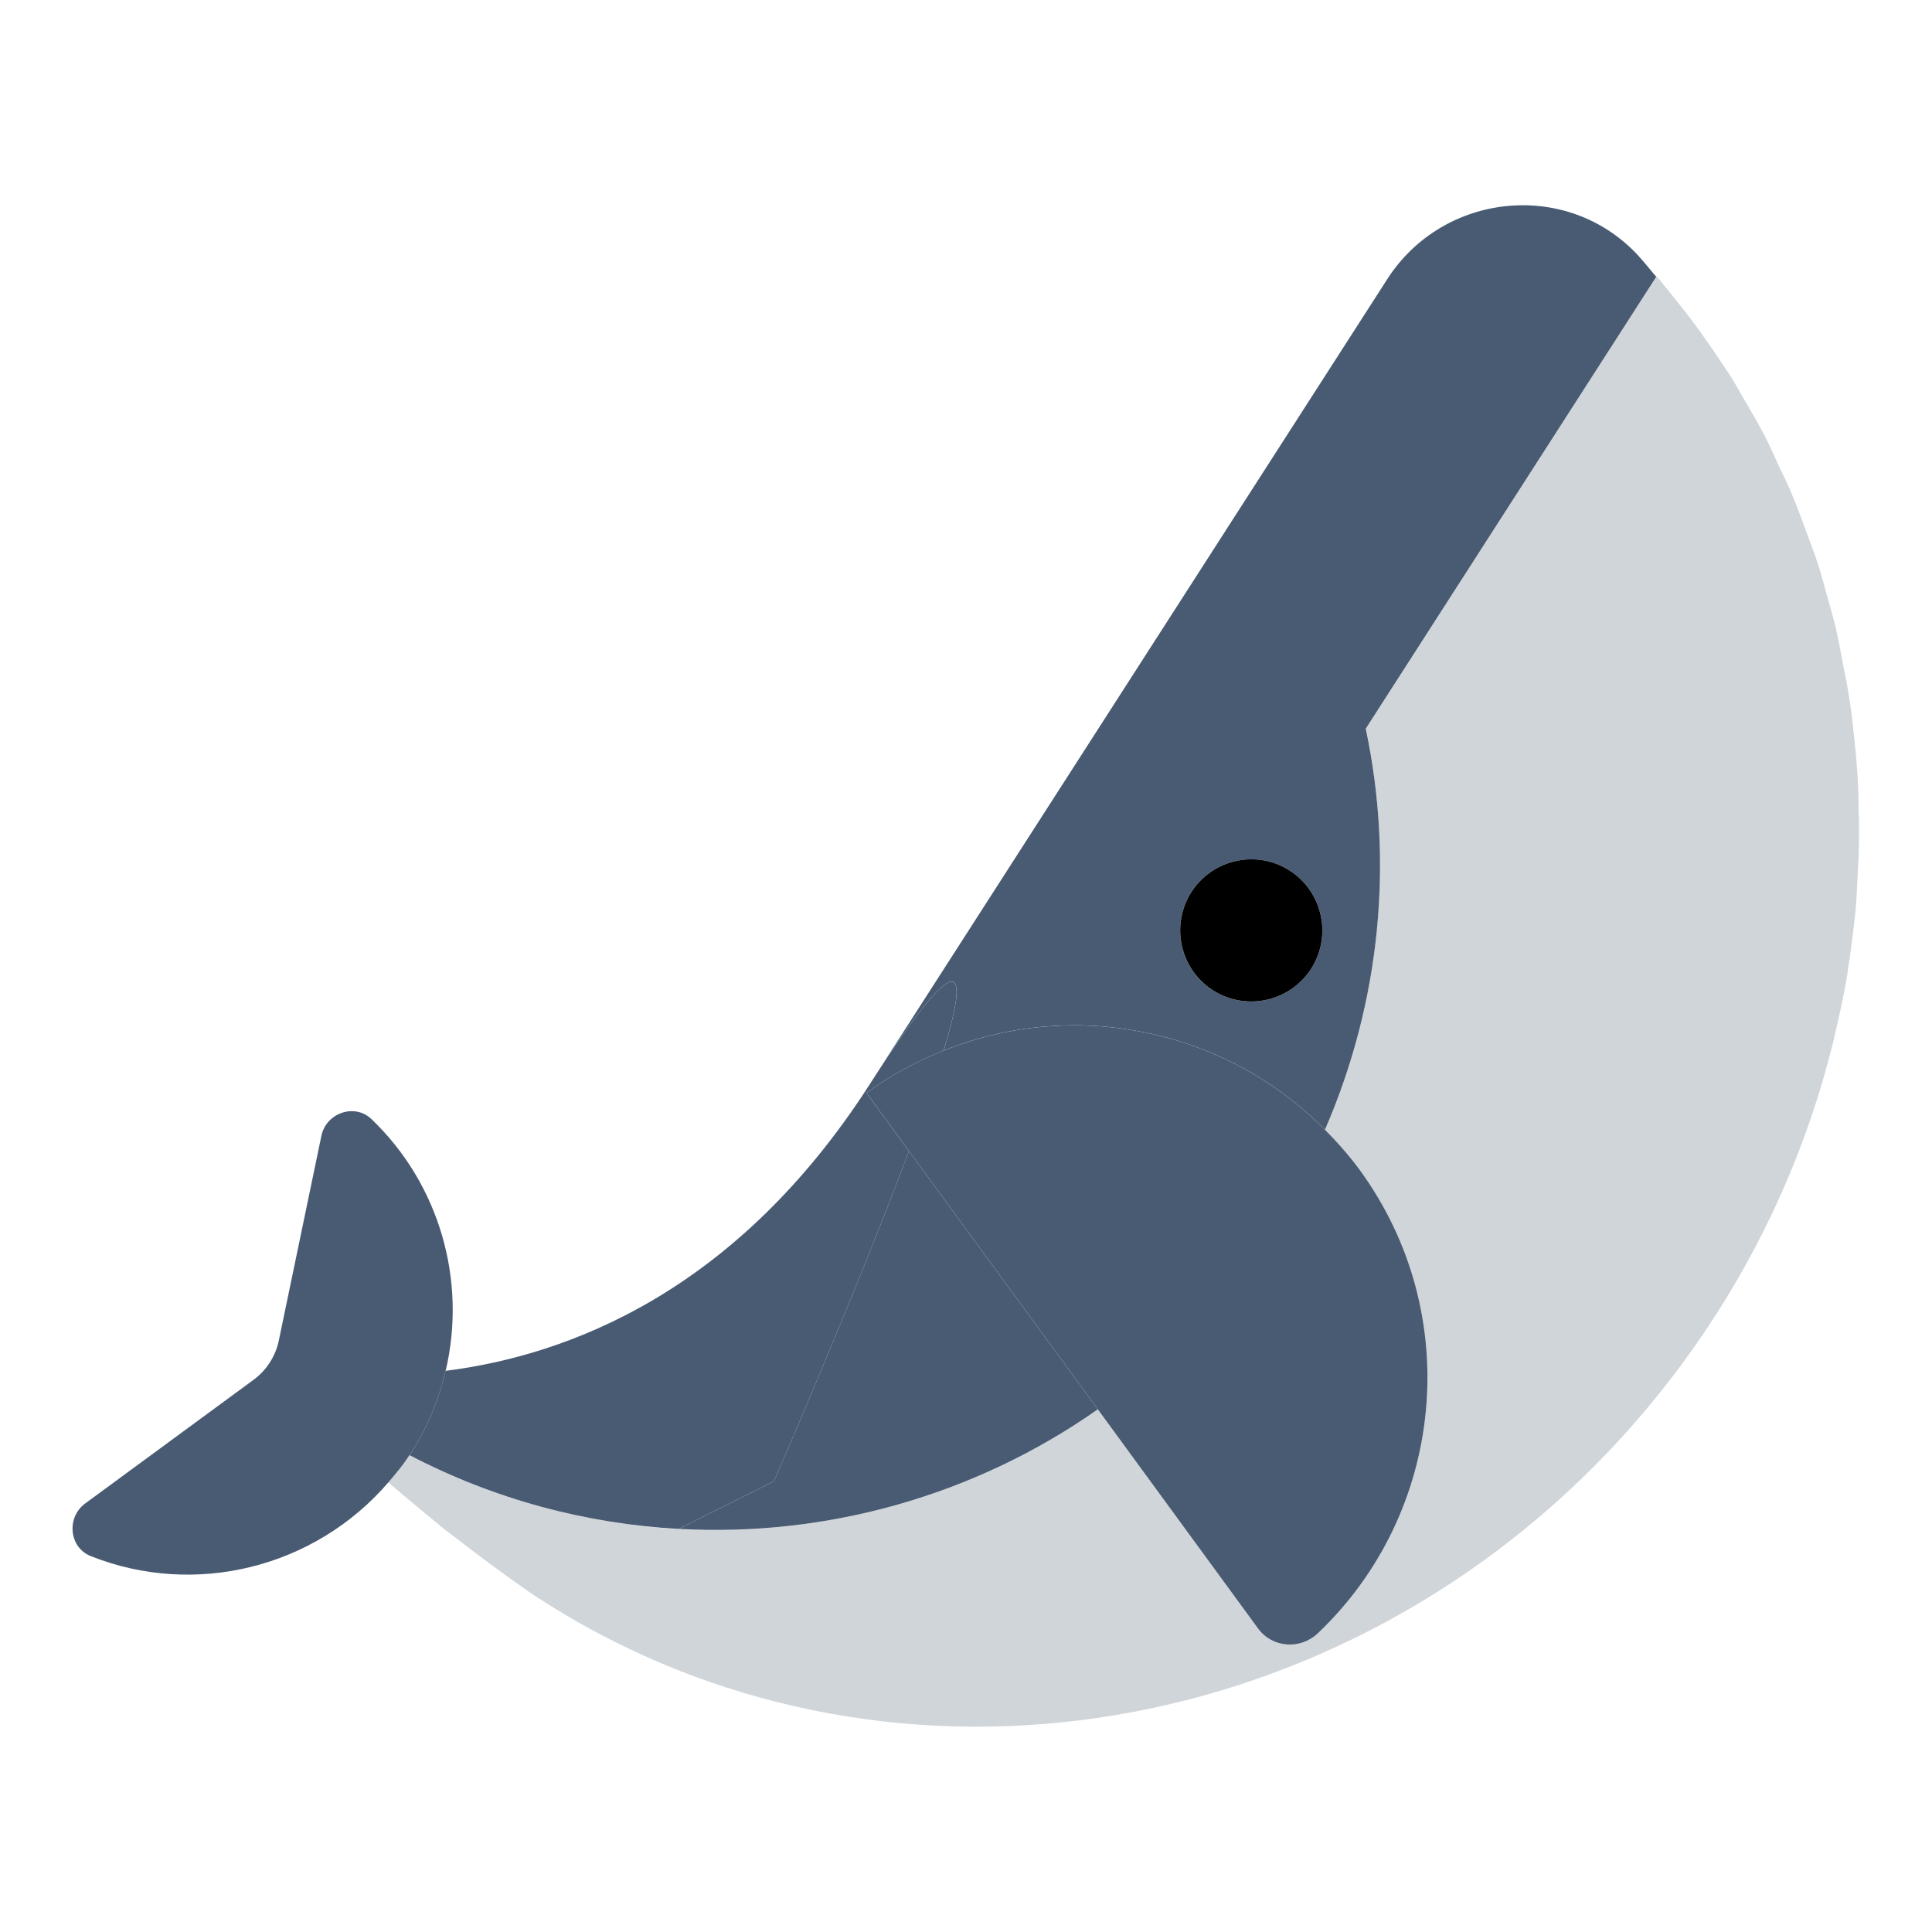 <?xml version="1.0" encoding="UTF-8"?><svg id="Layer_1" xmlns="http://www.w3.org/2000/svg" viewBox="0 0 40 40"><g><path d="M38.49,17.26c0,.35-.02,.71-.04,1.06-.01,.13-.01,.25-.02,.38-.03,.39-.09,.79-.14,1.18-.02,.09-.03,.18-.04,.27-.07,.44-.17,.88-.27,1.31-.01,.05-.02,.09-.03,.13-.48,1.94-1.28,3.85-2.43,5.64-4.74,7.36-13.67,10.29-21.22,7.45-1.08-.41-2.13-.93-3.13-1.58h-.01c-.01-.01-.39-.26-.97-.69-.29-.21-.62-.47-.99-.75-.36-.3-.76-.62-1.16-.97,.15-.18,.3-.36,.44-.56,1.77,.92,3.67,1.42,5.57,1.53,3.07,.16,6.14-.7,8.68-2.48l3.32,4.54c.29,.4,.87,.44,1.23,.1,2.63-2.49,3.06-6.61,.86-9.61-.21-.3-.46-.57-.71-.82,1.16-2.67,1.42-5.57,.85-8.3l6.01-9.36,.01-.01c.08,.09,.15,.19,.23,.28,.17,.22,.35,.43,.51,.65,.13,.17,.24,.33,.36,.5,.15,.22,.3,.44,.45,.67,.11,.18,.21,.37,.32,.55,.13,.22,.26,.45,.38,.68,.1,.2,.19,.4,.28,.6,.11,.23,.22,.45,.31,.68,.09,.22,.17,.44,.25,.66,.08,.22,.17,.44,.24,.66,.08,.24,.14,.49,.21,.73,.06,.21,.12,.42,.17,.63,.06,.27,.11,.54,.16,.81,.04,.19,.08,.39,.11,.59,.05,.29,.08,.58,.11,.88,.02,.18,.04,.35,.05,.53,.03,.32,.04,.65,.04,.97,.01,.16,.01,.31,.01,.47Z" style="fill:#d0d5da;"/><g><path d="M16.023,30.669l-1.972,.986c3.071,.169,6.138-.692,8.678-2.476l-3.911-5.349c-1.121,3.001-2.795,6.838-2.795,6.838Z" style="fill:#495b73;"/><path d="M19.539,21.75c2.695-1.081,5.82-.458,7.893,1.639,1.16-2.673,1.422-5.573,.845-8.302l6.014-9.357c-.13-.149-.25-.306-.385-.451-1.463-1.566-4.025-1.303-5.184,.5l-10.716,16.672c1.913-2.976,2.067-2.463,1.533-.702Zm5.129-3.283c.44-.684,1.35-.882,2.034-.442s.882,1.35,.442,2.034c-.44,.684-1.35,.882-2.034,.442-.684-.439-.882-1.35-.442-2.034Z" style="fill:#495b73;"/><path d="M8.477,30.127c1.774,.925,3.673,1.423,5.574,1.528l1.972-.986s1.674-3.837,2.795-6.838l-.879-1.203c.505-.369,1.044-.655,1.599-.878,.535-1.761,.38-2.274-1.533,.702l-.001,.002c-2.753,4.283-6.219,5.604-8.778,5.928-.139,.59-.373,1.167-.719,1.706-.009,.014-.021,.025-.031,.04Z" style="fill:#495b73;"/><path d="M19.539,21.75c-.555,.222-1.094,.509-1.599,.878l.879,1.203,3.911,5.349,3.317,4.537c.294,.402,.874,.443,1.235,.101,2.627-2.49,3.057-6.604,.864-9.604-.219-.299-.461-.569-.714-.824-2.073-2.097-5.197-2.72-7.893-1.639Z" style="fill:#495b73;"/><path d="M8.477,30.127c.009-.014,.021-.025,.031-.04,.346-.539,.58-1.116,.719-1.706,.44-1.865-.125-3.861-1.536-5.211-.35-.335-.939-.128-1.037,.346l-.881,4.236c-.068,.327-.255,.618-.524,.816l-3.487,2.561c-.39,.287-.334,.908,.116,1.088,2.155,.859,4.64,.247,6.165-1.529l.001-.001c.153-.178,.303-.359,.435-.56Z" style="fill:#495b73;"/></g><path d="M25.11,20.501c.684,.439,1.594,.241,2.034-.442,.439-.684,.241-1.594-.442-2.034s-1.594-.241-2.034,.442c-.439,.684-.241,1.594,.442,2.034Z"/></g><rect width="40" height="40" style="fill:none;"/></svg>